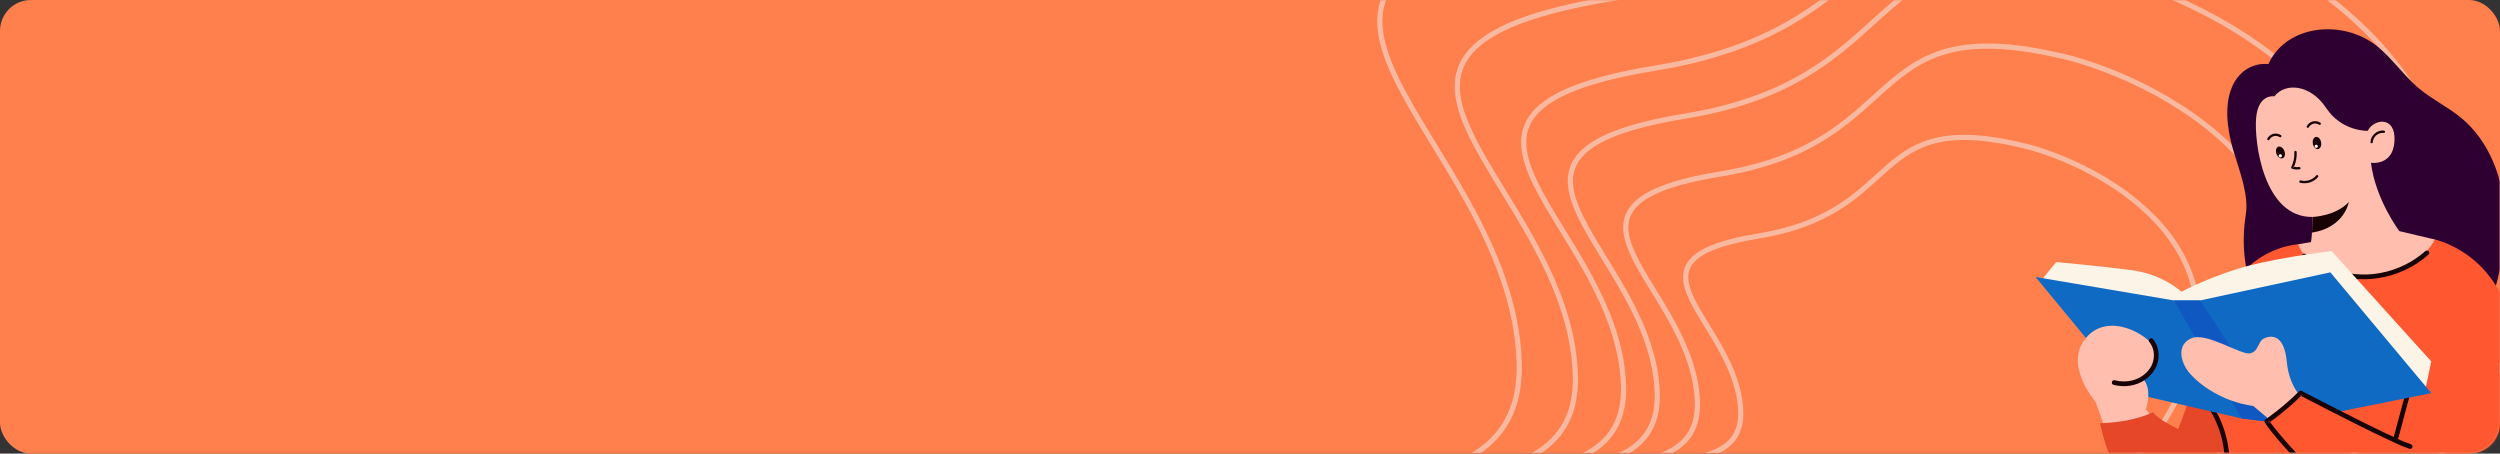 <svg width="966" height="175.274" viewBox="0 0 966 175.274" fill="none" xmlns="http://www.w3.org/2000/svg" xmlns:xlink="http://www.w3.org/1999/xlink">
	<rect x="0" y="0" width="966" height="175.274" fill="#333333" stroke="none"/>
	<desc>
			Created with Pixso.
	</desc>
	<defs/>
	<rect id="Rectangle 502" rx="11.951" width="966" height="175.274" fill="#FF7F4D" fill-opacity="1"/>
	<mask id="mask1078_6811" mask-type="alpha" maskUnits="userSpaceOnUse" x="0" y="0" width="966" height="175.274">
		<rect id="Rectangle 503" y="0" rx="11.951" width="966" height="175.274" fill="#EEF4FF" fill-opacity="1"/>
	</mask>
	<g mask="url(#mask1078_6811)">
		<g opacity="0.5">
			<path id="Vector 1" d="M867.005 162.622C800.324 264.603 660.351 136.649 692.228 249.553C724.105 362.458 576.809 321.955 572.079 238.922C567.349 155.888 657.353 200.437 655.873 155.244C654.393 110.052 588.914 79.644 664.702 67.24C740.49 54.837 718.1 1.407 801.313 22.817C845.438 35.425 920.351 81.037 867.005 162.622Z" stroke="#F4F4F4" stroke-opacity="1" stroke-width="1.992"/>
			<path id="Vector 4" d="M835.045 164.618C783.721 243.192 676.073 144.665 700.567 231.627C725.061 318.59 611.757 287.429 608.14 223.469C604.523 159.509 673.75 193.802 672.624 158.99C671.497 124.178 621.132 100.771 679.439 91.197C737.745 81.623 720.535 40.471 784.544 56.943C818.486 66.643 876.104 101.759 835.045 164.618Z" stroke="#F4F4F4" stroke-opacity="1" stroke-width="1.992"/>
			<path id="Vector 2" d="M896.621 160.687C815.66 284.586 645.802 129.19 684.464 266.332C723.125 403.474 544.357 354.313 538.638 253.448C532.918 152.584 642.147 206.677 640.363 151.779C638.579 96.882 559.112 59.961 651.102 44.874C743.092 29.788 715.931 -35.111 816.924 -9.124C870.476 6.18 961.389 61.568 896.621 160.687Z" stroke="#F4F4F4" stroke-opacity="1" stroke-width="1.992"/>
			<path id="Vector 3" d="M921.471 159.168C828.588 301.181 633.571 122.971 677.995 280.208C722.418 437.445 517.211 381.022 510.61 265.386C504.01 149.751 629.403 211.802 627.335 148.866C625.267 85.93 534.043 43.574 639.624 26.311C745.205 9.048 714.006 -65.364 829.936 -35.536C891.408 -17.972 995.777 45.558 921.471 159.168Z" stroke="#F4F4F4" stroke-opacity="1" stroke-width="1.992"/>
			<path id="Vector 5" d="M957.024 156.786C846.967 325.266 616.119 113.994 668.649 300.464C721.178 486.934 478.206 420.112 470.445 282.965C462.685 145.819 611.141 219.355 608.723 144.71C606.305 70.065 498.301 19.873 623.334 -0.653C748.368 -21.179 711.459 -109.42 848.724 -74.099C921.51 -53.297 1045.07 22.003 957.024 156.786Z" stroke="#F4F4F4" stroke-opacity="1" stroke-width="1.992"/>
			<path id="Vector 6" d="M998.513 153.959C868.386 353.454 595.764 103.5 657.72 324.198C719.676 544.896 432.646 465.936 423.555 303.598C414.465 141.259 589.822 228.22 587.007 139.863C584.193 51.505 456.616 -7.846 604.353 -32.214C752.09 -56.583 708.534 -161.014 870.69 -119.282C956.674 -94.7 1102.61 -5.637 998.513 153.959Z" stroke="#F4F4F4" stroke-opacity="1" stroke-width="1.992"/>
		</g>
	</g>
	<g mask="url(#mask1078_6811)">
		<mask id="mask1078_6823" mask-type="alpha" maskUnits="userSpaceOnUse" x="780" y="-2.862" width="186.229" height="178.132">
			<rect id="Rectangle 468" x="780" y="-2.862" rx="9.716" width="186.229" height="178.132" fill="#FF7F4D" fill-opacity="1"/>
		</mask>
		<g mask="url(#mask1078_6823)">
			<path id="Vector" d="M960.709 225.863L956.009 211.234C956.009 211.234 925.857 209.89 925.608 212.02C925.358 214.149 932.834 231.843 934.826 231.843C936.819 231.843 960.709 225.863 960.709 225.863Z" fill="#0E6AC3" fill-opacity="1" fill-rule="nonzero"/>
			<path id="Vector" d="M861.566 189.563C864.217 186.221 865.679 183.439 866.459 181.231L866.989 181.56C869.786 169.045 864.409 156.871 864.409 156.871L846.614 151.887C846.614 151.887 843.872 160.469 841.63 165.754C838.142 170.455 832.494 171.951 832.494 171.951L829.045 194.711C829.042 194.715 853.926 199.199 861.566 189.563Z" fill="#E54728" fill-opacity="1" fill-rule="nonzero"/>
			<path id="Vector" d="M887.23 133.163C898.679 139.819 910.112 143.173 923.331 142.345L960.209 123.901C964.904 110.664 968.538 96.778 967.88 82.749C967.222 68.72 961.79 54.432 950.951 45.502C945.836 41.289 939.733 38.401 934.655 34.142C927.471 28.116 922.454 19.449 914.201 14.995C901.11 7.93 882.779 10.931 876.506 24.762C866.986 23.765 855.33 33.173 863.229 59.02C865.393 66.1 868.966 75.516 867.793 82.825C864.408 103.943 871.799 124.194 887.23 133.163Z" fill="#2E0031" fill-opacity="1" fill-rule="nonzero"/>
			<path id="Vector" d="M970.852 129.092C966.522 97.954 940.81 92.543 940.81 92.543L887.98 94.411C887.98 94.411 874.774 94.981 865.055 107.03C855.337 119.078 850.478 123.938 850.103 135.152C849.729 146.366 856.458 162.439 859.447 168.045C862.438 173.651 860.193 188.603 860.193 188.603C860.193 188.603 900.404 227.105 960.71 218.629C958.964 213.471 957.124 208.003 956.612 203.567C969.715 183.75 974.456 155.04 970.852 129.092Z" fill="#FF572F" fill-opacity="1" fill-rule="nonzero"/>
			<path id="Vector" d="M858.825 186.967C858.721 187.448 858.968 187.954 859.465 188.091C859.921 188.216 860.485 187.938 860.589 187.451C861.512 183.186 861.737 178.781 861.244 174.446C860.744 170.04 859.562 165.754 857.716 161.723C856.698 159.502 855.47 157.382 854.054 155.39C853.768 154.988 853.256 154.796 852.805 155.061C852.409 155.292 852.189 155.907 852.476 156.31C854.916 159.737 856.778 163.548 857.987 167.576C859.193 171.582 859.763 175.759 859.659 179.941C859.602 182.309 859.324 184.655 858.825 186.967Z" fill="#180205" fill-opacity="1" fill-rule="nonzero"/>
			<path id="Vector" d="M925.233 54.416C925.732 44.573 917.135 45.944 914.89 50.554C914.89 50.554 904.922 50.928 898.816 41.706C892.711 32.488 882.95 31.863 878.841 37.222C878.841 37.222 872.653 36.101 871.779 45.445C870.907 54.788 874.664 84.193 893.595 83.821C893.595 83.821 893.461 91.048 892.961 93.54L887.977 94.411C887.977 94.411 891.852 106.296 910.53 106.996C933.83 107.868 940.807 92.544 940.807 92.544L927.1 89.305C927.1 89.305 917.882 77.095 916.136 62.892C916.136 62.889 924.733 64.26 925.233 54.416Z" fill="#FFBEAE" fill-opacity="1" fill-rule="nonzero"/>
			<path id="Vector" d="M928.764 104.582C932.273 103.019 935.527 100.911 938.403 98.361C938.772 98.032 938.738 97.401 938.403 97.069C938.038 96.704 937.48 96.74 937.111 97.069C932.237 101.389 926.18 104.292 919.786 105.493C913.355 106.699 906.665 106.014 900.559 103.695C897.144 102.397 893.9 100.56 891.045 98.282C890.661 97.974 890.128 97.904 889.753 98.282C889.434 98.602 889.366 99.266 889.753 99.573C895.204 103.927 901.766 106.696 908.681 107.601C915.509 108.494 922.485 107.379 928.764 104.582Z" fill="#180205" fill-opacity="1" fill-rule="nonzero"/>
			<path id="Vector" d="M926.487 170.162C927.13 167.755 927.776 165.348 928.419 162.941C929.442 159.121 930.463 155.304 931.487 151.483C931.721 150.606 931.956 149.732 932.19 148.854C932.495 147.718 930.731 147.23 930.427 148.367C929.784 150.774 929.138 153.18 928.495 155.587C927.471 159.407 926.451 163.225 925.427 167.045C925.193 167.922 924.958 168.797 924.723 169.674C924.419 170.813 926.183 171.298 926.487 170.162Z" fill="#180205" fill-opacity="1" fill-rule="nonzero"/>
			<path id="Vector" d="M939.435 139.643L900.936 97.032C900.936 97.032 883.242 99.024 869.384 102.543C855.525 106.062 842.885 112.733 842.885 112.733C842.885 112.733 835.896 106.004 823.686 104.392C811.476 102.78 794.531 101.269 794.531 101.269L789.379 107.515L834.9 130.114L937.382 149.432L939.435 139.643Z" fill="#FCF4E6" fill-opacity="1" fill-rule="nonzero"/>
			<path id="Vector" d="M881.5 163.565L939.435 151.891L900.449 105.234L850.084 116.094L840.006 116.094L786.555 107.034L823.561 151.891L866.173 161.698L881.5 163.565Z" fill="#0E6AC3" fill-opacity="1" fill-rule="nonzero"/>
			<path id="Vector" d="M850.084 116.094L840.006 116.094L866.173 161.697L881.5 163.565L850.084 116.094Z" fill="#1058C1" fill-opacity="1" fill-rule="nonzero"/>
			<path id="Vector" d="M870.657 156.874L878.63 163.563C878.63 163.563 887.352 159.399 891.09 155.253C891.09 155.253 884.61 150.732 883.614 139.767C882.618 128.803 877.259 129.549 874.767 130.795C872.275 132.041 872.899 135.779 869.408 136.526C865.92 137.272 852.713 128.303 846.855 130.67C840.999 133.037 842.37 139.889 846.108 144.252C849.849 148.611 858.572 155.167 870.657 156.874Z" fill="#FFBEAE" fill-opacity="1" fill-rule="nonzero"/>
			<path id="Vector" d="M945.044 211.034C960.014 208.895 968.642 182.884 970.827 157.979C972.079 143.709 925.607 169.918 925.607 169.918C919.252 168.051 888.976 151.889 888.976 151.889C882.246 158.53 875.894 162.817 875.894 162.817C883.367 174.031 921.494 214.4 945.044 211.034Z" fill="#FF572F" fill-opacity="1" fill-rule="nonzero"/>
			<path id="Vector" d="M944.802 210.154C944.78 210.157 944.761 210.161 944.74 210.161C944.736 210.164 944.752 210.161 944.802 210.154Z" fill="#180205" fill-opacity="1" fill-rule="nonzero"/>
			<path id="Vector" d="" fill="#180205" fill-opacity="1" fill-rule="nonzero"/>
			<path id="Vector" d="" fill="#180205" fill-opacity="1" fill-rule="nonzero"/>
			<path id="Vector" d="M888.513 152.678C888.72 152.784 888.927 152.891 889.135 153.001C889.296 152.845 889.461 152.693 889.622 152.535C889.25 152.583 888.882 152.629 888.513 152.678Z" fill="#180205" fill-opacity="1" fill-rule="nonzero"/>
			<path id="Vector" d="M889.135 153.001C888.927 152.895 888.72 152.788 888.513 152.679C888.882 152.63 889.25 152.584 889.622 152.535C889.46 152.694 889.296 152.843 889.135 153.001C890.143 153.525 891.154 154.052 892.166 154.573C895.139 156.112 898.119 157.641 901.101 159.162C904.858 161.075 908.62 162.976 912.398 164.852C915.968 166.625 919.551 168.383 923.164 170.068C925.586 171.198 928.026 172.383 930.558 173.252C930.725 173.31 930.896 173.364 931.07 173.416C932.2 173.751 932.681 171.987 931.557 171.652C930.649 171.384 929.772 171.012 928.897 170.65C928.891 170.647 928.888 170.647 928.882 170.644C928.876 170.641 928.876 170.641 928.87 170.638C928.806 170.61 928.739 170.583 928.675 170.555C928.511 170.485 928.346 170.415 928.185 170.345C927.865 170.208 927.548 170.068 927.231 169.925C926.512 169.605 925.799 169.279 925.086 168.95C921.58 167.332 918.11 165.638 914.649 163.926C910.844 162.047 907.054 160.136 903.27 158.211C900.157 156.627 897.046 155.033 893.942 153.428C892.464 152.663 890.999 151.862 889.506 151.128C889.485 151.119 889.464 151.107 889.445 151.094C889.08 150.906 888.638 150.942 888.336 151.238C884.592 154.927 880.571 158.366 876.297 161.419C876.013 161.623 875.727 161.824 875.438 162.022C875.047 162.287 874.822 162.839 875.108 163.271C876.726 165.693 878.597 167.957 880.485 170.172C883.2 173.352 886.048 176.42 888.982 179.399C892.461 182.937 896.065 186.352 899.794 189.621C903.724 193.066 907.797 196.353 912.044 199.397C916.081 202.288 920.288 204.969 924.73 207.196C928.648 209.161 932.794 210.83 937.117 211.638C941.071 212.375 945.257 212.439 949.017 210.843C953.477 208.951 956.865 205.167 959.457 201.185C962.753 196.122 965.014 190.388 966.775 184.633C968.801 178.013 970.144 171.195 971.046 164.334C971.268 162.641 971.46 160.941 971.625 159.238C971.674 158.747 971.171 158.324 970.711 158.324C970.178 158.324 969.846 158.744 969.797 159.238C969.136 166.053 968.021 172.831 966.321 179.467C964.795 185.428 962.817 191.345 959.914 196.792C957.656 201.03 954.698 205.283 950.683 207.887C948.901 209.045 947.116 209.785 944.992 210.117C944.947 210.124 944.758 210.151 944.742 210.154C944.764 210.151 944.782 210.148 944.803 210.148C944.751 210.154 944.74 210.157 944.742 210.154C944.669 210.163 944.593 210.172 944.52 210.181C944.289 210.209 944.057 210.23 943.825 210.249C943.372 210.285 942.915 210.303 942.458 210.309C941.531 210.322 940.605 210.276 939.685 210.181C939.466 210.16 939.25 210.133 939.033 210.105C938.957 210.096 938.939 210.093 938.936 210.093C938.933 210.093 938.915 210.09 938.838 210.078C938.707 210.06 938.573 210.038 938.442 210.017C937.967 209.941 937.492 209.855 937.02 209.758C936.011 209.551 935.015 209.295 934.028 209.002C931.971 208.393 929.955 207.616 928.078 206.772C923.721 204.81 919.597 202.358 915.642 199.683C911.435 196.838 907.417 193.721 903.538 190.443C899.733 187.226 896.062 183.85 892.516 180.353C889.424 177.303 886.42 174.159 883.541 170.906C882.368 169.581 881.217 168.237 880.095 166.866C879.617 166.281 879.145 165.69 878.682 165.093C878.657 165.062 878.584 164.965 878.569 164.947C878.587 164.971 878.606 164.996 878.627 165.02C878.575 164.95 878.563 164.935 878.569 164.947C878.542 164.913 878.517 164.88 878.49 164.843C878.383 164.703 878.277 164.566 878.173 164.426C877.987 164.179 877.802 163.929 877.619 163.677C877.463 163.463 877.317 163.244 877.165 163.028C876.897 163.216 876.625 163.405 876.354 163.588C876.464 163.171 876.574 162.753 876.683 162.339C876.839 162.573 877.006 162.799 877.165 163.028C879.983 161.06 882.658 158.854 885.238 156.593C886.566 155.442 887.864 154.235 889.135 153.001Z" fill="#180205" fill-opacity="1" fill-rule="nonzero"/>
			<path id="Vector" d="M878.628 165.035C878.609 165.011 878.591 164.986 878.569 164.961C878.56 164.952 878.572 164.968 878.628 165.035Z" fill="#180205" fill-opacity="1" fill-rule="nonzero"/>
			<path id="Vector" d="M876.354 163.606C876.625 163.423 876.896 163.234 877.165 163.045C877.003 162.817 876.839 162.588 876.683 162.357C876.571 162.771 876.461 163.189 876.354 163.606Z" fill="#180205" fill-opacity="1" fill-rule="nonzero"/>
			<path id="Vector" d="M832.408 134.396C830.416 129.649 814.76 120.111 805.995 130.591C797.227 141.071 809.733 155.249 809.733 155.249L813.221 165.056C820.697 167.798 831.662 161.568 831.662 161.568L829.17 158.079C831.662 150.107 828.423 146.835 828.423 146.835C832.655 144.315 834.4 139.142 832.408 134.396Z" fill="#FFBEAE" fill-opacity="1" fill-rule="nonzero"/>
			<path id="Vector" d="M841.627 165.757C841.627 165.757 834.138 162.364 831.908 159.265C831.908 159.265 825.178 163.064 811.475 163.564C811.475 163.564 816.21 188.234 829.045 194.714L841.627 165.757Z" fill="#E54728" fill-opacity="1" fill-rule="nonzero"/>
			<path id="Vector" d="M777.833 349.216C780.325 341.74 784.81 333.767 800.262 318.815C815.714 303.863 833.231 274.958 833.231 274.958C833.231 274.958 865.552 278.446 884.988 281.934C904.425 285.422 935.978 289.992 952.271 267.481C967.96 245.802 960.709 225.866 960.709 225.866L944.295 226.612C944.295 226.612 903.953 191.992 878.508 187.239C853.064 182.487 824.183 184.747 808.235 208.172C792.286 231.596 753.413 337.255 753.413 337.255C767.369 358.185 777.833 349.216 777.833 349.216Z" fill="#0E6AC3" fill-opacity="1" fill-rule="nonzero"/>
			<path id="Vector" d="M944.288 275.656C906.219 288.067 884.168 252.158 884.168 252.158L890.136 282.818C906.536 285.493 928.76 287.4 944.288 275.656Z" fill="#180205" fill-opacity="1" fill-rule="nonzero"/>
			<path id="Vector" d="M809.023 208.631C812.563 203.455 817.042 198.952 822.279 195.494C827.269 192.198 832.823 189.871 838.605 188.375C850.407 185.325 862.931 185.624 874.892 187.534C877.378 187.93 879.848 188.381 882.273 189.073C884.583 189.73 886.843 190.541 889.067 191.443C894.036 193.462 898.813 195.951 903.462 198.617C912.693 203.909 921.473 209.981 929.97 216.378C934.555 219.83 939.051 223.397 943.448 227.087C943.514 227.142 943.582 227.199 943.646 227.257C944.535 228.019 945.833 226.733 944.937 225.966C941.202 222.761 937.324 219.717 933.421 216.726C925.062 210.313 916.425 204.217 907.38 198.8C902.63 195.955 897.756 193.292 892.699 191.028C888.266 189.045 883.663 187.296 878.877 186.382C866.706 184.058 853.962 183.354 841.752 185.785C829.612 188.201 818.318 194.139 810.388 203.781C809.349 205.045 808.365 206.358 807.442 207.711C806.781 208.683 808.365 209.597 809.023 208.631Z" fill="#180205" fill-opacity="1" fill-rule="nonzero"/>
			<path id="Vector" d="M888.476 362.172C888.476 362.172 891.715 320.806 891.093 296.882C890.472 272.961 880.028 209.24 842.885 217.676C805.742 226.111 831.683 292.894 842.885 308.842C854.087 324.791 862.435 357.684 862.995 365.66C862.995 365.66 877.512 366.656 888.476 362.172Z" fill="#0E6AC3" fill-opacity="1" fill-rule="nonzero"/>
			<path id="Vector" d="M827.222 231.628C827.229 231.613 827.235 231.594 827.244 231.579C827.21 231.653 827.21 231.656 827.222 231.628Z" fill="#180205" fill-opacity="1" fill-rule="nonzero"/>
			<path id="Vector" d="M830.236 226.399C830.239 226.393 830.245 226.386 830.248 226.38C830.186 226.464 830.202 226.442 830.236 226.399Z" fill="#180205" fill-opacity="1" fill-rule="nonzero"/>
			<path id="Vector" d="M824.937 240.374C824.94 240.355 824.94 240.34 824.943 240.322C824.937 240.374 824.934 240.383 824.937 240.374Z" fill="#180205" fill-opacity="1" fill-rule="nonzero"/>
			<path id="Vector" d="M833.858 222.756C833.812 222.793 833.824 222.781 833.855 222.759C833.886 222.738 833.923 222.707 833.858 222.756Z" fill="#180205" fill-opacity="1" fill-rule="nonzero"/>
			<path id="Vector" d="M835.04 291.808C835.062 291.864 835.052 291.836 835.04 291.804C835.027 291.776 835.021 291.761 835.04 291.808Z" fill="#180205" fill-opacity="1" fill-rule="nonzero"/>
			<path id="Vector" d="M858.711 219.683C858.727 219.689 858.742 219.695 858.758 219.701C858.684 219.67 858.684 219.67 858.711 219.683Z" fill="#180205" fill-opacity="1" fill-rule="nonzero"/>
			<path id="Vector" d="M838.61 219.991C838.626 219.985 838.642 219.979 838.659 219.972C838.672 219.966 838.662 219.969 838.61 219.991Z" fill="#180205" fill-opacity="1" fill-rule="nonzero"/>
			<path id="Vector" d="M888.863 281.305C888.878 281.417 888.893 281.53 888.908 281.643C889.018 282.475 889.121 283.309 889.219 284.144C889.569 287.151 889.846 290.17 890.02 293.192C890.09 294.42 890.145 295.651 890.179 296.882C890.209 298.054 892.037 298.061 892.007 296.882C891.933 294.121 891.754 291.364 891.507 288.616C891.202 285.226 890.794 281.844 890.297 278.478C889.755 274.8 889.103 271.138 888.329 267.501C887.516 263.668 886.568 259.86 885.463 256.101C884.354 252.338 883.086 248.622 881.6 244.993C880.162 241.478 878.535 238.032 876.619 234.751C874.824 231.683 872.771 228.746 870.392 226.102C868.189 223.656 865.666 221.462 862.845 219.759C860.1 218.102 857.054 216.92 853.889 216.384C850.379 215.79 846.812 215.936 843.329 216.649C839.987 217.334 836.715 218.565 833.888 220.496C831.308 222.257 829.139 224.539 827.478 227.183C825.803 229.852 824.66 232.85 823.923 235.906C823.116 239.248 822.762 242.702 822.698 246.136C822.628 249.837 822.893 253.539 823.369 257.207C823.877 261.109 824.609 264.979 825.522 268.805C826.424 272.579 827.494 276.312 828.697 280.001C829.849 283.526 831.122 287.011 832.517 290.447C833.781 293.561 835.137 296.641 836.615 299.66C837.794 302.07 839.046 304.446 840.435 306.74C840.965 307.611 841.514 308.473 842.102 309.308C842.385 309.71 842.9 309.899 843.351 309.637C843.75 309.403 843.963 308.793 843.68 308.388C842.37 306.521 841.221 304.537 840.14 302.533C838.72 299.901 837.419 297.201 836.2 294.469C835.859 293.707 835.527 292.942 835.201 292.175C835.162 292.083 835.125 291.992 835.085 291.9C835.079 291.888 835.061 291.84 835.046 291.809C835.058 291.84 835.07 291.867 835.046 291.812C835.025 291.766 835.031 291.779 835.046 291.809C835.037 291.788 835.028 291.766 835.028 291.763C834.939 291.553 834.851 291.34 834.762 291.13C834.595 290.728 834.43 290.325 834.266 289.923C833.59 288.26 832.944 286.584 832.325 284.9C831.024 281.35 829.845 277.756 828.807 274.121C827.746 270.404 826.829 266.645 826.11 262.846C825.398 259.086 824.913 255.623 824.663 251.796C824.435 248.283 824.444 244.743 824.837 241.243C824.858 241.048 824.883 240.853 824.907 240.658C824.919 240.564 824.931 240.472 824.944 240.378C824.944 240.387 824.944 240.378 824.95 240.326C824.947 240.344 824.947 240.36 824.944 240.378C824.947 240.354 824.968 240.201 824.974 240.156C825.032 239.747 825.096 239.339 825.166 238.931C825.303 238.133 825.465 237.337 825.65 236.548C826.01 235.028 826.47 233.526 827.046 232.073C827.104 231.924 827.165 231.778 827.226 231.628C827.213 231.656 827.213 231.653 827.247 231.58C827.241 231.595 827.235 231.613 827.226 231.628C827.244 231.586 827.292 231.47 827.302 231.448C827.341 231.357 827.384 231.263 827.424 231.171C827.579 230.827 827.74 230.486 827.908 230.151C828.243 229.484 828.605 228.835 828.996 228.201C829.379 227.58 829.797 226.979 830.239 226.4C830.205 226.443 830.19 226.464 830.251 226.382C830.248 226.388 830.241 226.394 830.239 226.4C830.263 226.37 830.293 226.327 830.312 226.306C830.364 226.239 830.418 226.172 830.473 226.105C830.595 225.953 830.723 225.8 830.848 225.654C831.085 225.374 831.332 225.1 831.585 224.834C832.094 224.298 832.633 223.787 833.197 223.305C833.331 223.192 833.465 223.08 833.599 222.97C833.678 222.906 833.754 222.845 833.833 222.784C833.836 222.781 833.845 222.775 833.855 222.766C833.827 222.787 833.812 222.8 833.858 222.763C833.922 222.714 833.882 222.745 833.855 222.766C833.885 222.742 833.937 222.705 833.946 222.696C834.248 222.468 834.555 222.245 834.872 222.032C835.515 221.596 836.182 221.197 836.868 220.832C837.221 220.643 837.578 220.466 837.94 220.295C838.111 220.216 838.284 220.137 838.458 220.061C838.482 220.052 838.635 219.985 838.662 219.972C838.647 219.979 838.632 219.985 838.616 219.991C838.665 219.969 838.674 219.966 838.662 219.972C838.747 219.936 838.836 219.902 838.921 219.866C840.545 219.211 842.236 218.729 843.954 218.385C844.402 218.294 844.853 218.215 845.303 218.145C845.407 218.129 845.511 218.114 845.614 218.099C845.642 218.096 845.76 218.077 845.803 218.071C845.791 218.071 845.782 218.074 845.77 218.074C845.827 218.068 845.827 218.068 845.803 218.071C846.025 218.041 846.251 218.017 846.473 217.992C847.329 217.901 848.188 217.846 849.051 217.834C849.879 217.822 850.708 217.849 851.534 217.916C851.927 217.949 852.32 217.989 852.713 218.041C852.664 218.035 852.643 218.032 852.74 218.044C852.731 218.044 852.722 218.041 852.713 218.041C852.758 218.047 852.825 218.056 852.856 218.062C852.947 218.074 853.042 218.09 853.133 218.105C853.343 218.138 853.55 218.175 853.76 218.211C855.299 218.495 856.807 218.93 858.263 219.503C858.416 219.564 858.568 219.625 858.717 219.689C858.69 219.677 858.693 219.677 858.763 219.707C858.748 219.701 858.732 219.695 858.717 219.689C858.76 219.707 858.879 219.759 858.903 219.768C858.998 219.811 859.092 219.851 859.187 219.893C859.54 220.052 859.887 220.219 860.234 220.396C860.926 220.749 861.602 221.13 862.263 221.541C862.927 221.956 863.576 222.4 864.207 222.866C864.28 222.921 864.353 222.976 864.429 223.031C864.454 223.049 864.527 223.104 864.557 223.128C864.548 223.119 864.536 223.113 864.527 223.104C864.582 223.147 864.582 223.147 864.557 223.128C864.713 223.25 864.871 223.372 865.023 223.497C865.334 223.747 865.642 224.006 865.94 224.268C867.174 225.343 868.329 226.507 869.411 227.735C870.596 229.078 871.464 230.199 872.472 231.64C874.547 234.602 876.32 237.767 877.877 241.03C878.705 242.763 879.418 244.402 880.098 246.099C880.817 247.891 881.484 249.7 882.105 251.528C883.361 255.214 884.436 258.958 885.371 262.739C886.282 266.426 887.059 270.145 887.72 273.883C888.034 275.659 888.32 277.442 888.582 279.227C888.646 279.66 888.707 280.092 888.768 280.525C888.795 280.726 888.823 280.924 888.85 281.125C888.875 281.308 888.856 281.177 888.853 281.137C888.847 281.192 888.856 281.25 888.863 281.305Z" fill="#180205" fill-opacity="1" fill-rule="nonzero"/>
			<path id="Vector" d="M864.515 223.104C864.525 223.114 864.538 223.12 864.547 223.13C864.573 223.149 864.573 223.149 864.515 223.104Z" fill="#180205" fill-opacity="1" fill-rule="nonzero"/>
			<path id="Vector" d="M852.707 218.039C852.716 218.039 852.725 218.042 852.734 218.042C852.639 218.029 852.657 218.032 852.707 218.039Z" fill="#180205" fill-opacity="1" fill-rule="nonzero"/>
			<path id="Vector" d="M845.766 218.072C845.779 218.072 845.789 218.069 845.802 218.069C845.828 218.066 845.828 218.066 845.766 218.072Z" fill="#180205" fill-opacity="1" fill-rule="nonzero"/>
			<path id="Vector" d="M748.678 384.101C762.384 383.602 773.349 377.871 774.844 376.375C776.34 374.879 777.586 373.384 777.836 364.415C778.086 355.443 777.836 349.213 777.836 349.213C769.364 350.209 768.368 344.728 764.13 340.24C759.892 335.753 754.244 335.147 753.415 335.007C750.917 334.586 743.697 346.471 736.471 353.447C729.244 360.424 719.276 360.923 719.276 368.15C719.273 378.371 734.972 384.601 748.678 384.101Z" fill="#F71F6A" fill-opacity="1" fill-rule="nonzero"/>
			<path id="Vector" d="M748.678 384.101C762.384 383.602 773.348 377.871 774.844 376.375C776.312 374.907 777.537 373.435 777.817 364.908C761.135 366.827 762.966 375.428 745.439 376.375C732.729 377.061 723.69 371.239 719.3 367.552C719.285 367.748 719.273 367.946 719.273 368.15C719.273 378.371 734.971 384.601 748.678 384.101Z" fill="#FFFFFF" fill-opacity="1" fill-rule="nonzero"/>
			<path id="Vector" d="M888.227 360.179C884.571 359.433 881.747 363.171 873.938 364.167C867.836 364.947 865.777 362.522 862.837 364.176C859.9 365.828 859.568 374.635 859.568 383.107C859.568 391.58 855.58 399.306 855.83 404.29C856.08 409.274 859.318 414.508 874.021 413.509C888.723 412.512 891.873 407.528 891.169 399.552C890.466 391.58 891.169 386.014 893.591 378.288C895.264 372.959 892.016 360.953 888.227 360.179Z" fill="#F71F6A" fill-opacity="1" fill-rule="nonzero"/>
			<path id="Vector" d="M874.023 413.506C887.34 412.604 891.178 408.431 891.264 401.728C877.055 408.817 862.517 406.77 855.918 405.226C856.533 409.902 860.241 414.441 874.023 413.506Z" fill="#FFFFFF" fill-opacity="1" fill-rule="nonzero"/>
			<path id="Vector" d="M880.96 364.052C882.24 363.513 883.467 362.867 884.628 362.105C885.039 361.834 885.213 361.298 884.957 360.856C884.716 360.448 884.122 360.256 883.708 360.528C879.882 363.041 875.312 364.269 870.739 364.052C869.472 363.991 868.219 363.812 866.986 363.522C866.504 363.409 865.996 363.671 865.862 364.162C865.734 364.625 866.017 365.173 866.501 365.286C871.3 366.41 876.415 365.969 880.96 364.052Z" fill="#180205" fill-opacity="1" fill-rule="nonzero"/>
			<path id="Vector" d="M764.22 341.269C766.593 343.91 767.775 347.475 770.813 349.522C772.409 350.597 774.426 351.149 776.306 350.567C777.427 350.219 776.948 348.456 775.821 348.803C774.408 349.239 772.979 348.778 771.736 347.944C770.365 347.021 769.405 345.635 768.528 344.26C767.574 342.771 766.667 341.248 765.472 339.931C764.375 338.722 763.069 337.68 761.655 336.864C760.028 335.925 758.231 335.264 756.381 334.953C755.894 334.871 755.397 335.081 755.257 335.593C755.135 336.032 755.406 336.635 755.897 336.717C759.096 337.257 762.045 338.85 764.22 341.269Z" fill="#180205" fill-opacity="1" fill-rule="nonzero"/>
			<path id="Vector" d="M916.858 54.916C916.937 52.796 919.049 51.102 921.123 51.364C921.37 51.394 921.58 51.132 921.58 50.907C921.58 50.636 921.37 50.48 921.123 50.45C918.54 50.124 916.042 52.348 915.944 54.916C915.923 55.504 916.837 55.504 916.858 54.916Z" fill="#180205" fill-opacity="1" fill-rule="nonzero"/>
			<path id="Vector" d="M895.712 57.602C896.592 57.441 897.113 56.256 896.875 54.961C896.635 53.666 895.727 52.746 894.846 52.908C893.966 53.069 893.445 54.255 893.683 55.549C893.92 56.847 894.831 57.764 895.712 57.602Z" fill="#180205" fill-opacity="1" fill-rule="nonzero"/>
			<path id="Vector" d="M895.616 56.538C895.616 56.881 895.338 57.159 894.995 57.159C894.652 57.159 894.374 56.881 894.374 56.538C894.374 56.194 894.652 55.916 894.995 55.916C895.338 55.916 895.616 56.194 895.616 56.538Z" fill="#FFFFFF" fill-opacity="1" fill-rule="evenodd"/>
			<path id="Vector" d="M882.686 58.339C883.156 59.57 882.859 60.827 882.021 61.147C881.183 61.467 880.123 60.73 879.652 59.499C879.182 58.268 879.48 57.011 880.317 56.691C881.155 56.37 882.216 57.108 882.686 58.339Z" fill="#180205" fill-opacity="1" fill-rule="evenodd"/>
			<path id="Vector" d="M881.225 60.824C881.563 60.76 881.785 60.437 881.725 60.099C881.66 59.761 881.338 59.538 881 59.599C880.661 59.66 880.439 59.986 880.5 60.324C880.561 60.662 880.887 60.888 881.225 60.824Z" fill="#FFFFFF" fill-opacity="1" fill-rule="nonzero"/>
			<path id="Vector" d="M892.138 49.174C892.5 48.526 893.094 48.029 893.813 47.825C894.599 47.599 895.434 47.755 896.116 48.197C896.61 48.517 897.07 47.727 896.576 47.407C895.699 46.838 894.578 46.655 893.57 46.944C892.631 47.212 891.821 47.861 891.349 48.715C891.062 49.229 891.851 49.689 892.138 49.174Z" fill="#180205" fill-opacity="1" fill-rule="nonzero"/>
			<path id="Vector" d="M876.903 53.965C877.266 53.316 877.86 52.82 878.579 52.616C879.365 52.39 880.199 52.545 880.882 52.987C881.375 53.307 881.835 52.518 881.342 52.198C880.465 51.629 879.344 51.446 878.335 51.735C877.397 52.003 876.586 52.652 876.114 53.505C875.828 54.017 876.617 54.48 876.903 53.965Z" fill="#180205" fill-opacity="1" fill-rule="nonzero"/>
			<path id="Vector" d="M886.161 64.971C886.247 64.797 886.323 64.62 886.399 64.446C886.228 64.406 886.058 64.358 885.887 64.3C885.978 64.525 886.07 64.748 886.161 64.971Z" fill="#180205" fill-opacity="1" fill-rule="nonzero"/>
			<path id="Vector" d="M885.643 65.18C886.6 65.506 887.602 65.57 888.595 65.408C889.174 65.314 888.927 64.434 888.351 64.528C887.693 64.635 887.035 64.598 886.396 64.446C886.319 64.622 886.243 64.799 886.158 64.97C886.066 64.747 885.975 64.522 885.884 64.3C886.051 64.357 886.222 64.406 886.396 64.446C887.178 62.651 887.55 60.699 887.438 58.737C887.404 58.152 886.49 58.149 886.523 58.737C886.636 60.729 886.249 62.718 885.366 64.51C885.235 64.784 885.351 65.082 885.643 65.18Z" fill="#180205" fill-opacity="1" fill-rule="nonzero"/>
			<path id="Vector" d="M895.672 68.425C896.047 67.977 895.404 67.329 895.026 67.779C893.576 69.504 891.188 70.296 889 69.726C888.43 69.577 888.187 70.46 888.756 70.607C891.236 71.252 894.015 70.393 895.672 68.425Z" fill="#180205" fill-opacity="1" fill-rule="nonzero"/>
			<path id="Vector" d="M907.581 78.092C902.307 83.576 893.594 83.823 893.594 83.823L893.347 89.879C905.92 87.935 907.581 78.092 907.581 78.092Z" fill="#180205" fill-opacity="1" fill-rule="nonzero"/>
			<path id="Vector" d="M823.872 147.009C821.666 147.561 819.342 147.515 817.148 146.927C816.012 146.622 815.524 148.386 816.664 148.691C820.786 149.797 825.395 149.175 828.923 146.708C832.101 144.487 834.203 140.953 834.084 137.007C834.017 134.796 833.273 132.691 831.878 130.969C831.567 130.585 830.909 130.646 830.586 130.969C830.209 131.347 830.276 131.877 830.586 132.261C832.612 134.759 832.756 138.528 831.321 141.337C829.84 144.237 826.991 146.226 823.872 147.009Z" fill="#180205" fill-opacity="1" fill-rule="nonzero"/>
		</g>
	</g>
</svg>
